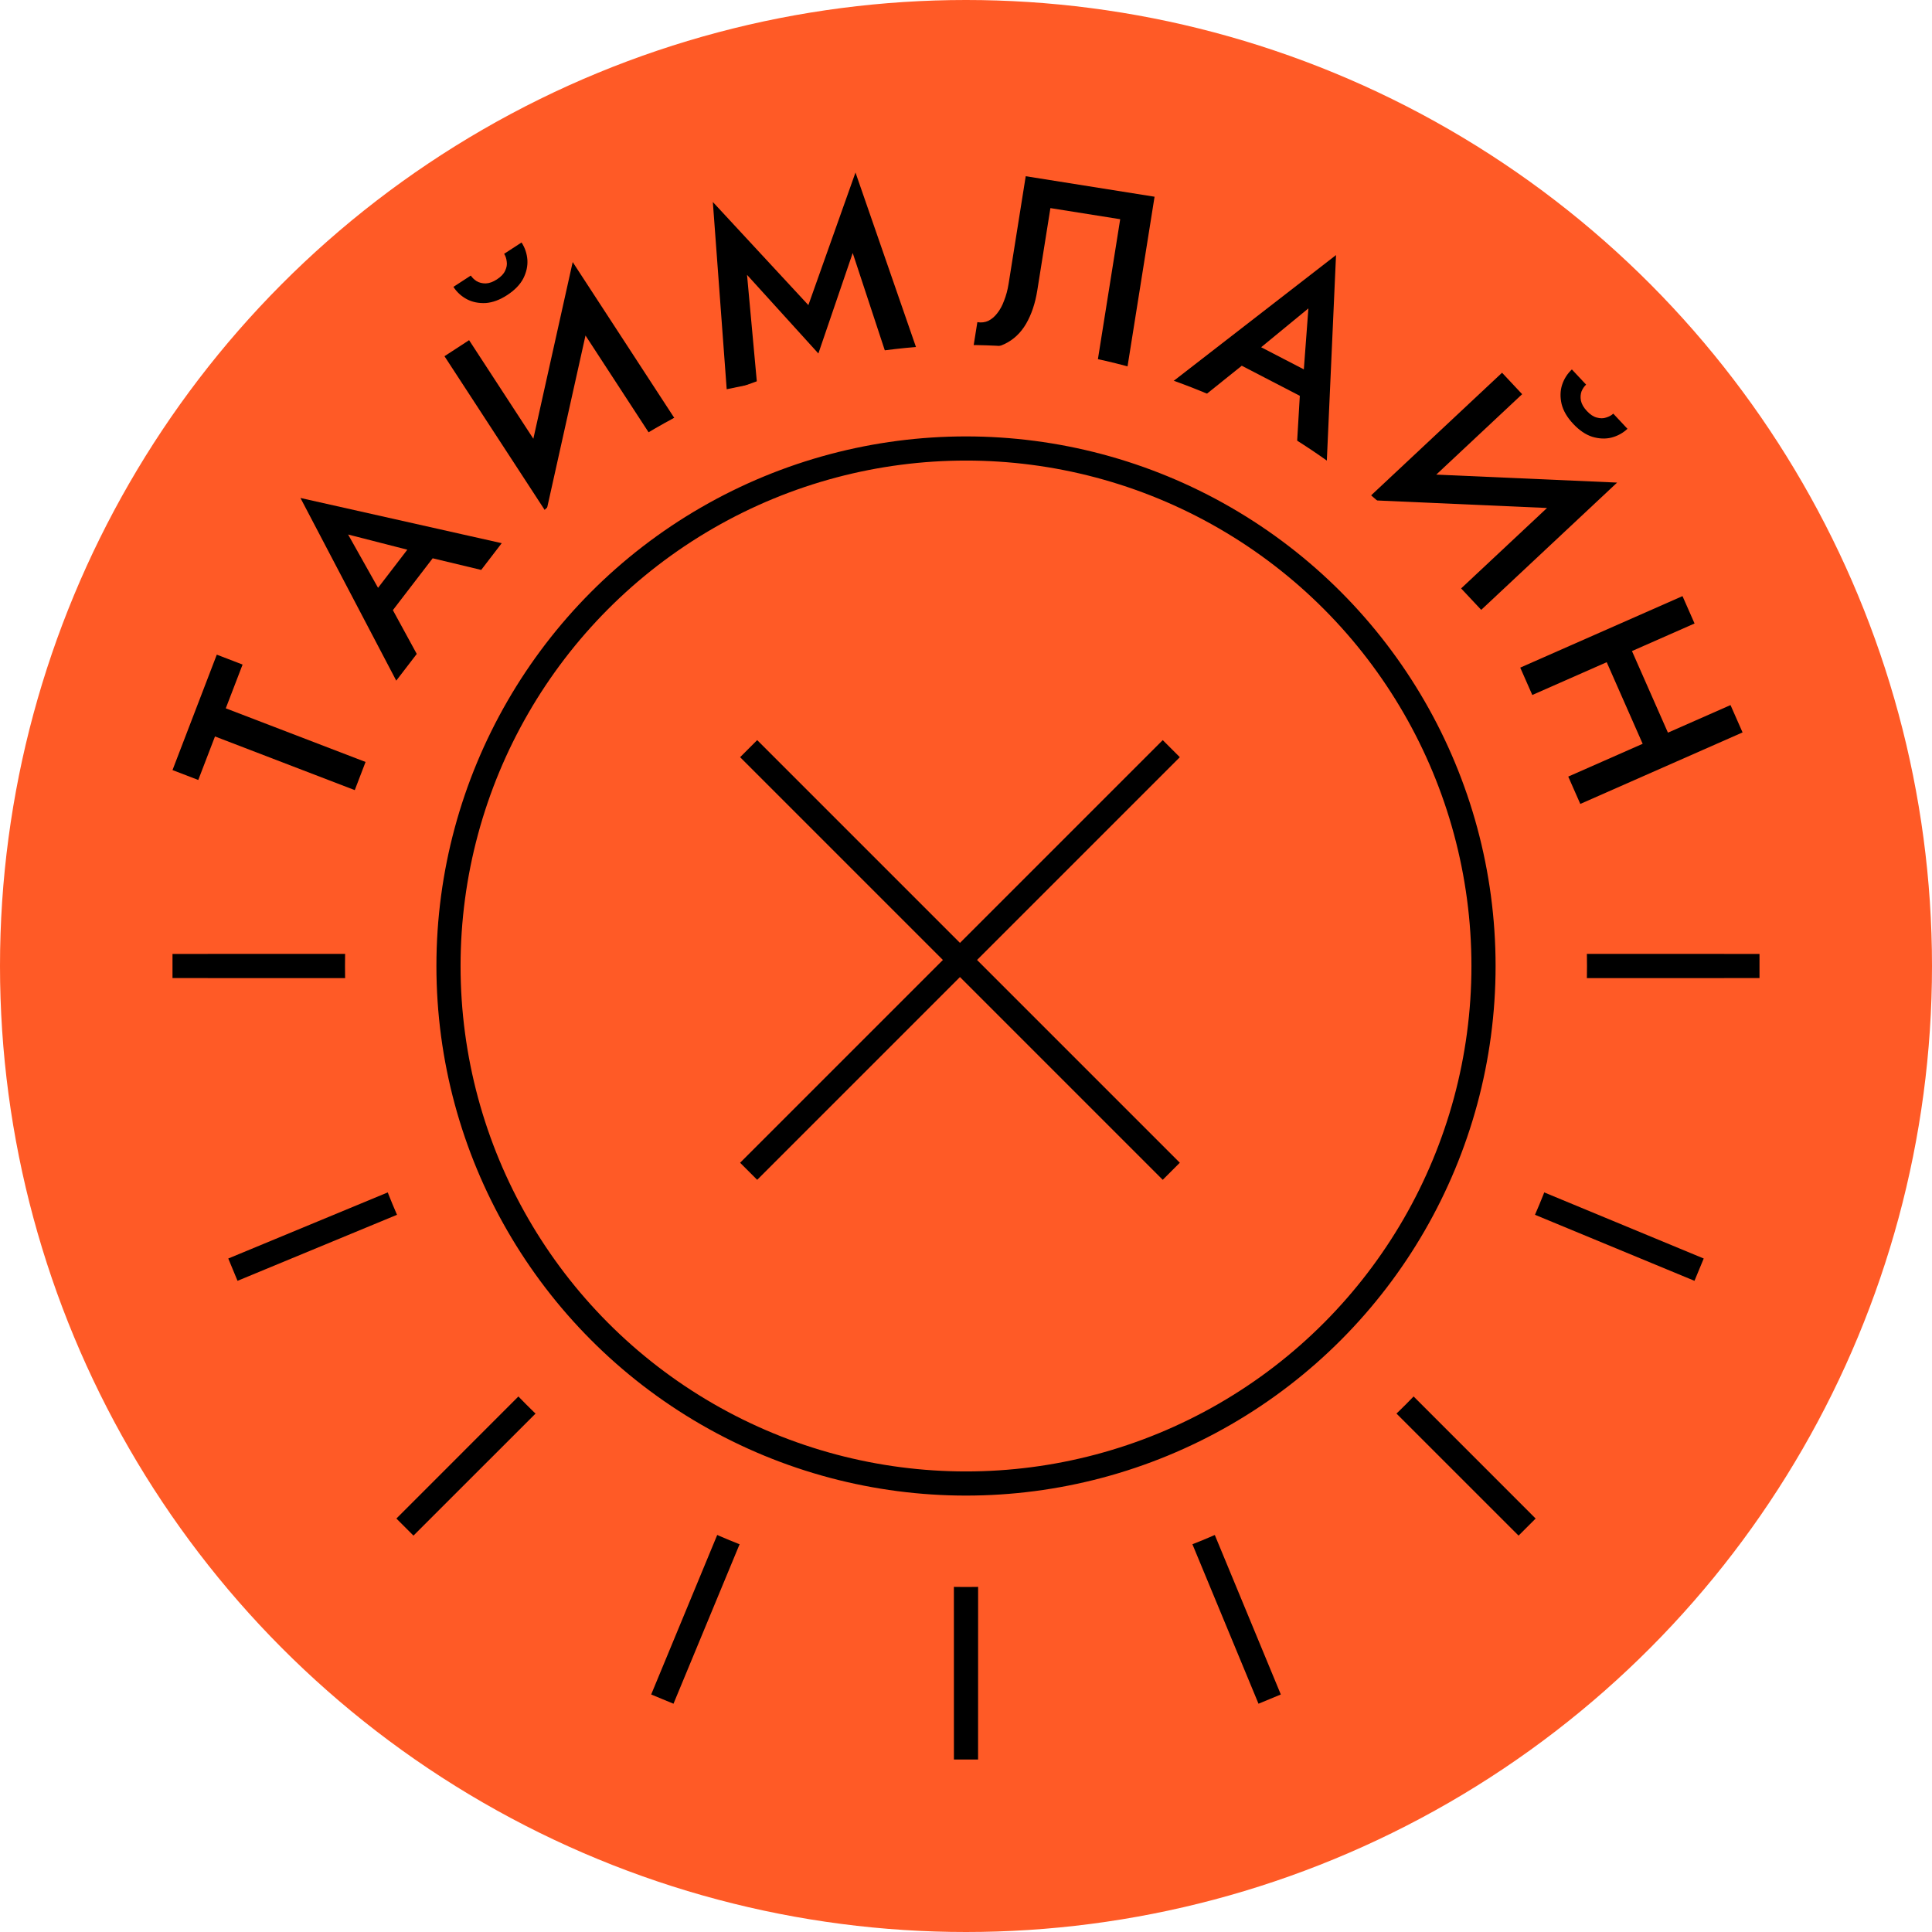 <svg width="80" height="80" viewBox="0 0 80 80" fill="none" xmlns="http://www.w3.org/2000/svg">
<circle cx="40" cy="40" r="40" fill="#FF5A26"/>
<path d="M8.21 32.297L8.902 30.495L14.69 32.717L15.137 31.551L9.349 29.33L10.045 27.518L8.977 27.108L7.143 31.887L8.21 32.297Z" fill="black"/>
<path d="M15.925 25.712L18.288 22.633L17.308 22.186L15.233 24.89L15.925 25.712ZM14.414 22.133L17.286 22.869L17.547 23.029L19.926 23.599L20.775 22.492L12.441 20.62L16.408 28.184L17.257 27.078L16.054 24.872L15.85 24.689L14.414 22.133Z" fill="black"/>
<path d="M24.598 12.303L23.714 10.851L21.731 19.757L22.615 21.209L24.598 12.303ZM19.424 14.086L18.405 14.75L22.615 21.209L22.878 19.384L19.424 14.086ZM23.714 10.851L23.468 12.702L26.905 17.974L27.924 17.31L23.714 10.851ZM18.775 11.879C18.916 12.096 19.102 12.267 19.334 12.391C19.562 12.51 19.821 12.562 20.112 12.548C20.399 12.527 20.695 12.418 21 12.22C21.31 12.017 21.533 11.789 21.667 11.534C21.798 11.274 21.855 11.015 21.838 10.759C21.818 10.497 21.737 10.257 21.596 10.041L20.875 10.51C20.932 10.598 20.968 10.704 20.982 10.829C21.002 10.949 20.981 11.076 20.917 11.209C20.86 11.338 20.746 11.459 20.576 11.569C20.412 11.676 20.256 11.732 20.109 11.736C19.967 11.736 19.842 11.705 19.735 11.642C19.632 11.575 19.553 11.498 19.495 11.41L18.775 11.879Z" fill="black"/>
<path d="M30.933 11.381L33.887 14.637L35.309 10.476L36.717 14.748L37.97 14.49L35.424 7.143L33.473 12.634L29.517 8.364L30.091 16.117L31.344 15.859L30.933 11.381Z" fill="black"/>
<path d="M47.808 8.146L42.473 7.297L41.764 11.751C41.723 12.007 41.661 12.238 41.579 12.444C41.504 12.652 41.408 12.828 41.293 12.972C41.186 13.111 41.063 13.215 40.925 13.285C40.787 13.348 40.636 13.367 40.47 13.34L40.303 14.386C40.807 14.467 41.24 14.419 41.601 14.243C41.968 14.067 42.264 13.789 42.488 13.407C42.713 13.018 42.867 12.557 42.952 12.025L43.495 8.617L46.385 9.077L45.41 15.2L46.653 15.397L47.808 8.146Z" fill="black"/>
<path d="M50.919 14.885L54.365 16.671L54.634 15.629L51.607 14.06L50.919 14.885ZM54.178 12.77L53.957 15.727L53.845 16.011L53.701 18.453L54.94 19.096L55.322 10.562L48.57 15.794L49.809 16.436L51.769 14.864L51.913 14.632L54.178 12.77Z" fill="black"/>
<path d="M65.685 21.106L66.961 19.983L57.846 19.581L56.57 20.704L65.685 21.106ZM63.029 16.322L62.197 15.434L56.57 20.704L58.413 20.645L63.029 16.322ZM66.961 19.983L65.096 20.063L60.502 24.365L61.334 25.253L66.961 19.983ZM65.088 15.298C64.9 15.475 64.764 15.688 64.682 15.938C64.604 16.183 64.598 16.447 64.663 16.731C64.733 17.011 64.892 17.283 65.141 17.548C65.394 17.819 65.658 17.998 65.932 18.086C66.212 18.17 66.476 18.181 66.725 18.12C66.98 18.054 67.201 17.932 67.39 17.756L66.802 17.128C66.726 17.2 66.627 17.253 66.508 17.289C66.392 17.33 66.264 17.33 66.122 17.291C65.984 17.257 65.846 17.166 65.708 17.018C65.574 16.875 65.492 16.731 65.462 16.587C65.437 16.447 65.446 16.319 65.489 16.202C65.537 16.09 65.6 15.998 65.677 15.926L65.088 15.298Z" fill="black"/>
<path d="M66.23 26.739L68.341 31.529L69.387 31.067L67.276 26.278L66.23 26.739ZM71.657 29.196L64.938 32.157L65.437 33.289L72.156 30.328L71.657 29.196ZM69.669 24.684L62.95 27.645L63.449 28.778L70.168 25.817L69.669 24.684Z" fill="black"/>
<path d="M40.032 39.994L72.857 40L40.032 40.006L70.356 52.574L40.028 40.018L63.234 63.233L40.019 40.027L52.574 70.356L40.007 40.032L40 72.857L39.994 40.032L27.426 70.356L39.982 40.027L16.767 63.233L39.973 40.018L9.644 52.574L39.968 40.006L7.143 40L39.968 39.994" stroke="black"/>
<circle cx="40" cy="40" r="25.714" fill="#FF5A26"/>
<circle cx="40" cy="40" r="21.429" stroke="black"/>
<path d="M48.5 31L31 48.5" stroke="black"/>
<path d="M31 31L48.5 48.5" stroke="black"/>
</svg>
